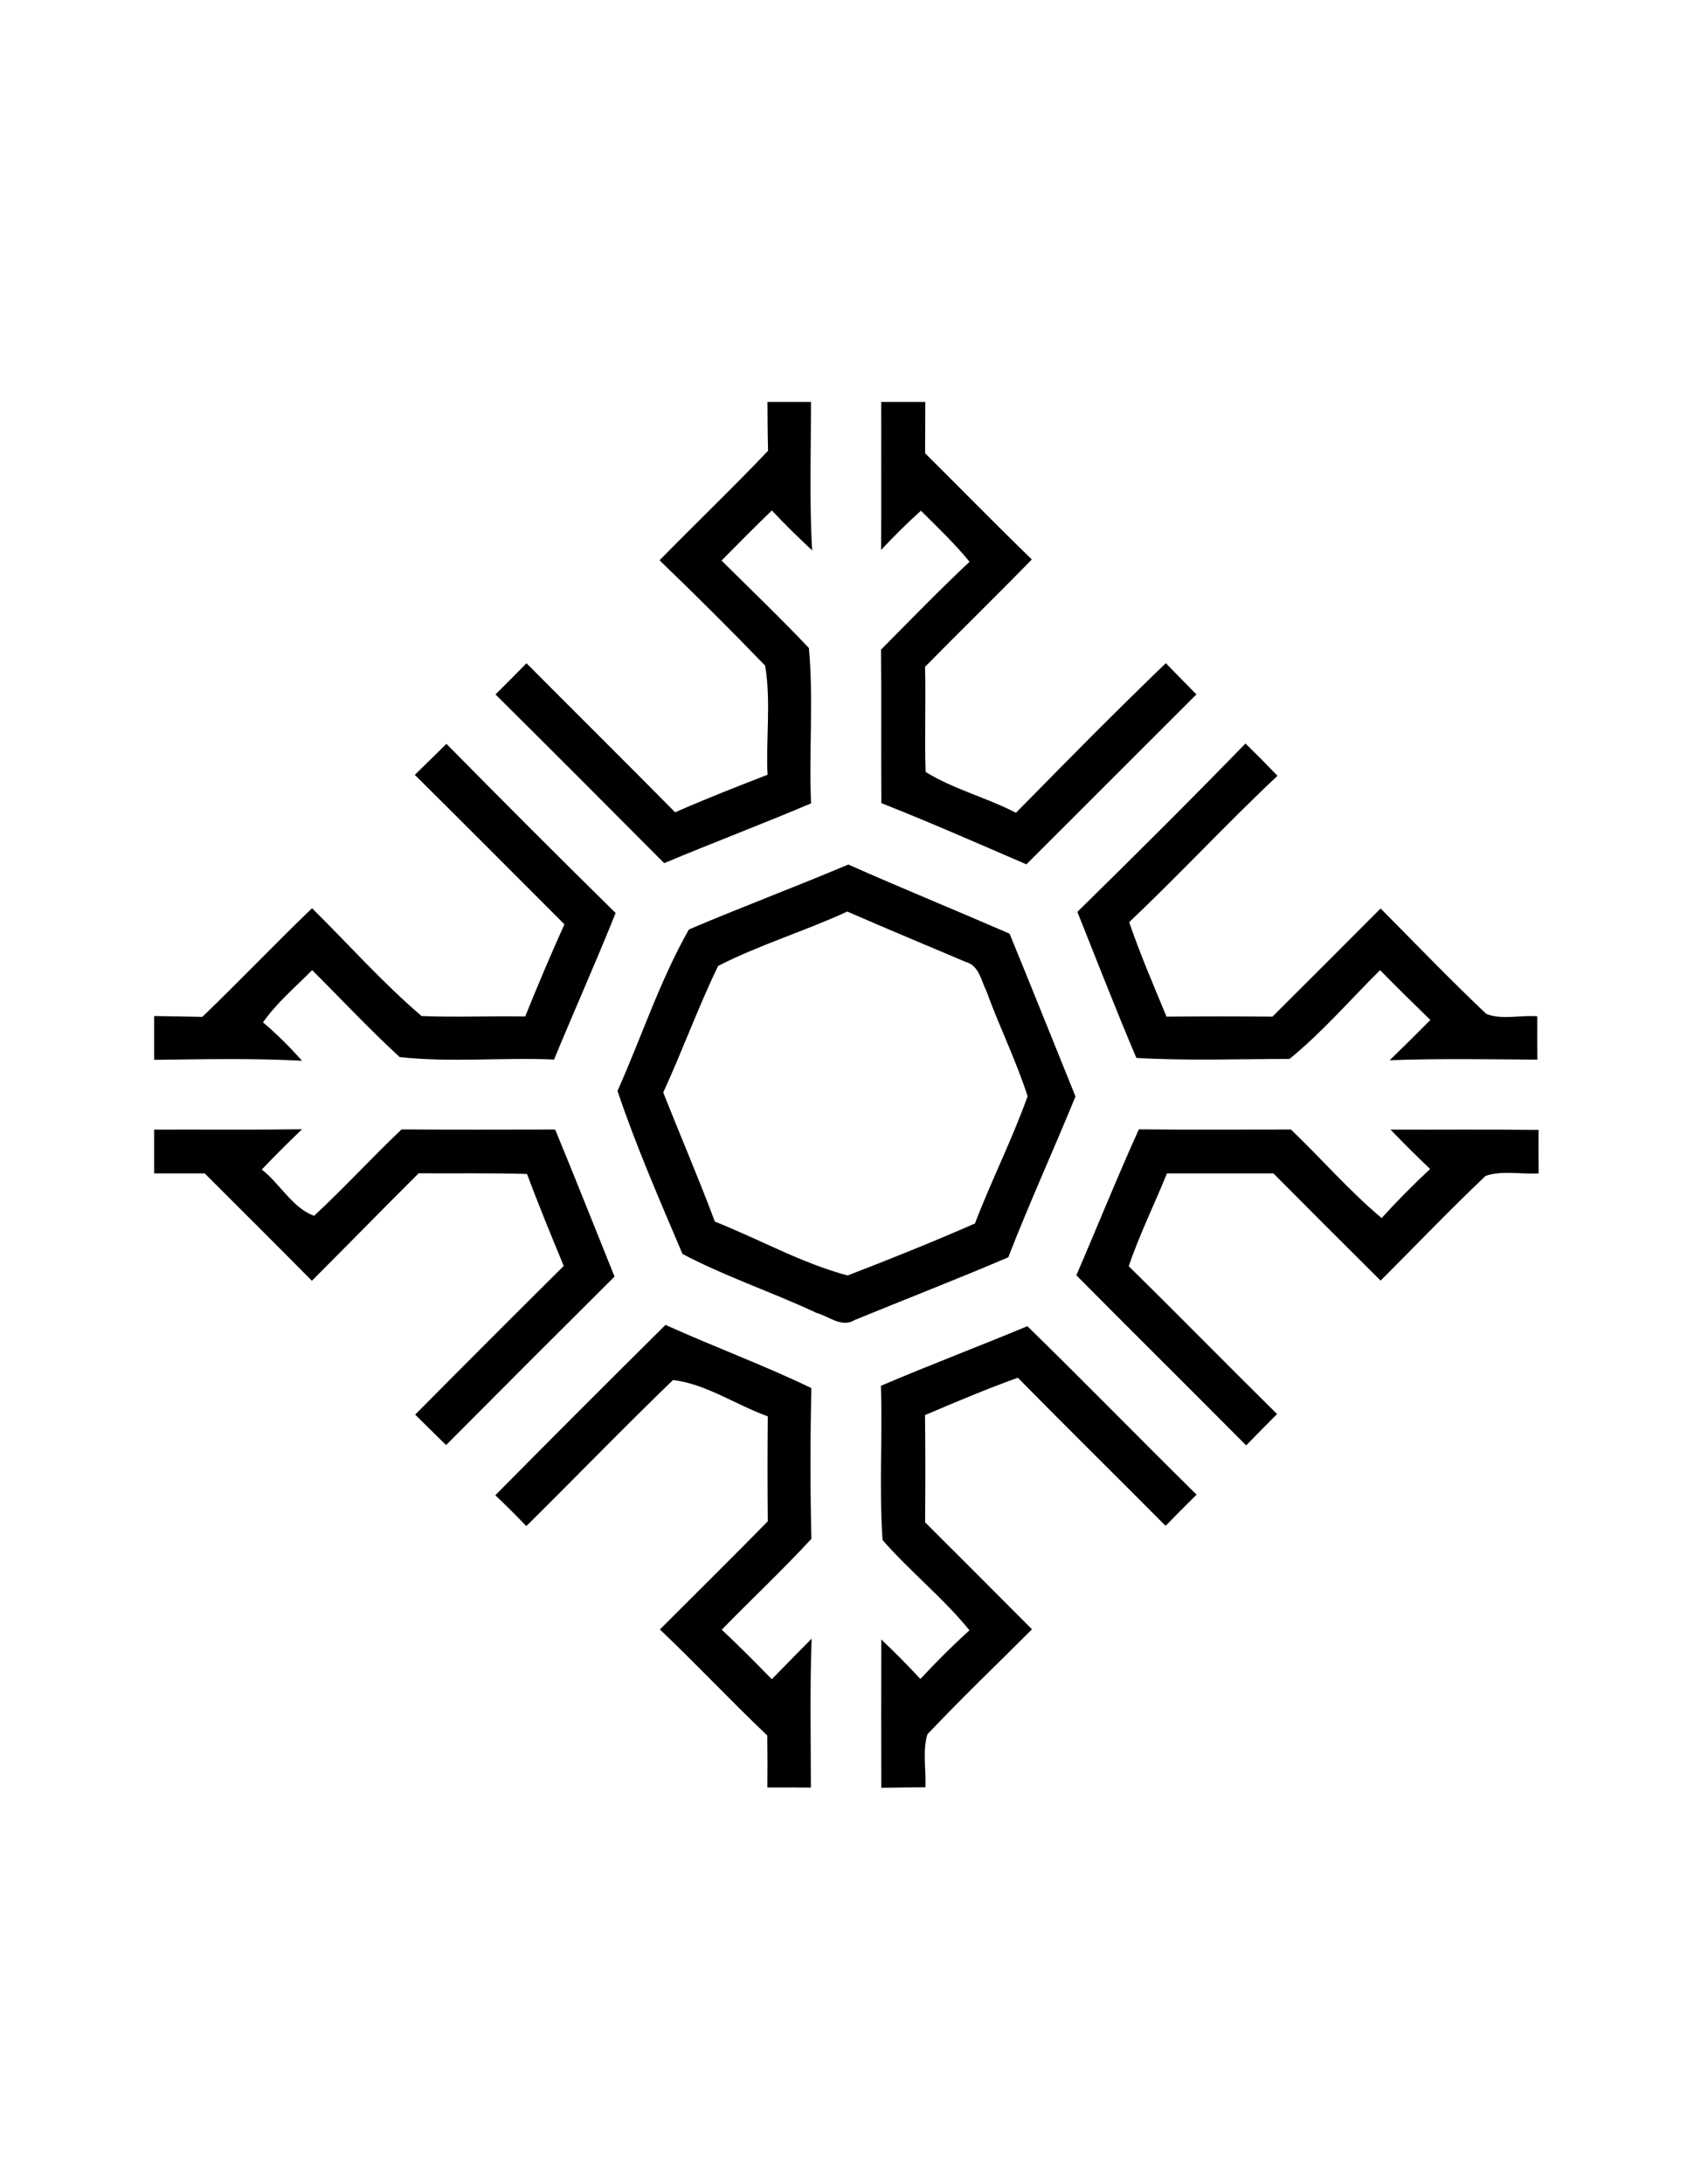<?xml version="1.0" encoding="UTF-8" ?>
<!DOCTYPE svg PUBLIC "-//W3C//DTD SVG 1.1//EN" "http://www.w3.org/Graphics/SVG/1.1/DTD/svg11.dtd">
<svg width="197pt" height="255pt" viewBox="0 0 197 255" version="1.1" xmlns="http://www.w3.org/2000/svg">
<g id="#ffffffff">
</g>
<g id="#000000ff">
<path fill="#000000" opacity="1.00" d=" M 89.62 46.93 C 91.31 46.93 93.00 46.93 94.70 46.93 C 94.71 52.71 94.50 58.49 94.84 64.26 C 93.22 62.76 91.65 61.21 90.13 59.60 C 88.15 61.52 86.20 63.48 84.26 65.45 C 87.67 68.84 91.16 72.17 94.46 75.66 C 95.01 81.65 94.45 87.77 94.71 93.80 C 89.03 96.21 83.25 98.39 77.56 100.78 C 71.01 94.19 64.45 87.62 57.86 81.08 C 59.08 79.87 60.29 78.66 61.48 77.44 C 67.26 83.25 73.08 89.02 78.84 94.84 C 82.40 93.28 86.01 91.85 89.63 90.46 C 89.43 86.23 90.05 81.87 89.35 77.72 C 85.32 73.54 81.20 69.44 77.02 65.42 C 81.21 61.13 85.56 56.98 89.69 52.63 C 89.64 50.73 89.63 48.83 89.62 46.93 Z" />
<path fill="#000000" opacity="1.00" d=" M 102.90 46.93 C 104.62 46.93 106.34 46.93 108.05 46.93 C 108.05 48.93 108.04 50.92 108.03 52.92 C 112.19 57.05 116.29 61.24 120.49 65.32 C 116.38 69.55 112.15 73.66 108.02 77.86 C 108.13 81.95 107.95 86.04 108.09 90.13 C 111.32 92.14 115.22 93.12 118.64 94.90 C 124.41 89.02 130.20 83.15 136.14 77.43 C 137.32 78.65 138.51 79.86 139.71 81.08 C 133.09 87.69 126.48 94.31 119.86 100.92 C 114.23 98.49 108.62 96.02 102.92 93.77 C 102.87 87.80 102.94 81.82 102.88 75.85 C 106.30 72.40 109.68 68.91 113.22 65.59 C 111.48 63.46 109.48 61.56 107.54 59.63 C 105.92 61.08 104.38 62.62 102.89 64.21 C 102.92 58.45 102.89 52.69 102.90 46.93 Z" />
<path fill="#000000" opacity="1.00" d=" M 48.44 90.47 C 49.68 89.27 50.90 88.06 52.13 86.85 C 58.67 93.48 65.25 100.07 71.89 106.60 C 69.59 112.34 67.06 117.99 64.70 123.71 C 58.71 123.44 52.59 124.08 46.67 123.42 C 43.13 120.17 39.85 116.65 36.45 113.27 C 34.49 115.25 32.33 117.07 30.71 119.37 C 32.34 120.74 33.85 122.26 35.27 123.85 C 29.52 123.54 23.76 123.68 18.00 123.74 C 18.00 122.03 18.00 120.33 18.00 118.63 C 19.87 118.66 21.74 118.68 23.62 118.73 C 27.96 114.57 32.10 110.21 36.44 106.04 C 40.68 110.24 44.70 114.76 49.23 118.63 C 53.26 118.79 57.30 118.61 61.33 118.68 C 62.79 115.06 64.31 111.47 65.91 107.92 C 60.09 102.10 54.29 96.27 48.44 90.47 Z" />
<path fill="#000000" opacity="1.00" d=" M 145.44 86.81 C 146.70 88.04 147.95 89.30 149.18 90.58 C 143.27 96.13 137.75 102.09 131.86 107.67 C 133.14 111.41 134.71 115.05 136.22 118.70 C 140.34 118.66 144.47 118.66 148.59 118.70 C 152.81 114.50 157.02 110.29 161.22 106.07 C 165.31 110.19 169.34 114.39 173.56 118.38 C 175.38 119.11 177.57 118.49 179.52 118.66 C 179.51 120.34 179.51 122.03 179.53 123.72 C 173.78 123.68 168.03 123.58 162.28 123.79 C 163.88 122.24 165.46 120.68 167.03 119.09 C 165.05 117.17 163.09 115.23 161.16 113.27 C 157.66 116.74 154.41 120.52 150.58 123.64 C 144.63 123.64 138.64 123.87 132.70 123.52 C 130.30 117.88 128.09 112.16 125.81 106.47 C 132.42 99.98 138.99 93.45 145.44 86.81 Z" />
<path fill="#000000" opacity="1.00" d=" M 80.45 108.52 C 86.61 105.90 92.89 103.55 99.06 100.94 C 105.30 103.71 111.63 106.29 117.89 109.01 C 120.49 115.33 123.02 121.68 125.59 128.02 C 123.02 134.30 120.20 140.47 117.74 146.80 C 111.80 149.34 105.78 151.67 99.81 154.12 C 98.30 155.07 96.78 153.68 95.35 153.29 C 90.19 150.87 84.72 149.06 79.70 146.41 C 77.04 140.14 74.26 133.79 72.11 127.37 C 74.91 121.11 77.07 114.45 80.45 108.52 M 83.86 112.78 C 81.52 117.61 79.69 122.68 77.45 127.56 C 79.44 132.59 81.58 137.56 83.48 142.63 C 88.64 144.68 93.65 147.50 98.98 148.92 C 103.97 147.00 108.95 145.00 113.85 142.85 C 115.76 137.84 118.20 133.04 120.00 127.99 C 118.65 123.81 116.69 119.85 115.19 115.72 C 114.58 114.51 114.33 112.75 112.82 112.33 C 108.19 110.37 103.55 108.44 98.94 106.43 C 93.99 108.72 88.70 110.30 83.86 112.78 Z" />
<path fill="#000000" opacity="1.00" d=" M 18.00 131.89 C 23.76 131.87 29.52 131.93 35.27 131.85 C 33.67 133.38 32.10 134.94 30.57 136.55 C 32.67 138.19 34.22 141.10 36.68 141.95 C 40.19 138.70 43.42 135.16 46.89 131.87 C 52.87 131.91 58.85 131.89 64.83 131.88 C 67.18 137.58 69.46 143.32 71.76 149.05 C 65.19 155.59 58.63 162.15 52.09 168.72 C 50.88 167.54 49.68 166.35 48.48 165.17 C 54.24 159.36 60.02 153.57 65.83 147.81 C 64.36 144.25 62.89 140.68 61.54 137.07 C 57.32 136.94 53.11 137.02 48.89 136.99 C 44.71 141.14 40.59 145.37 36.42 149.54 C 32.27 145.34 28.08 141.17 23.90 137.00 C 21.93 137.00 19.97 137.00 18.00 137.00 C 18.00 135.30 18.00 133.59 18.00 131.89 Z" />
<path fill="#000000" opacity="1.00" d=" M 132.99 131.86 C 138.91 131.92 144.83 131.88 150.75 131.88 C 154.32 135.29 157.56 139.05 161.34 142.22 C 163.14 140.23 165.04 138.32 167.00 136.49 C 165.43 134.98 163.88 133.45 162.38 131.89 C 168.14 131.91 173.91 131.85 179.67 131.93 C 179.65 133.62 179.66 135.31 179.68 137.00 C 177.63 137.13 175.42 136.63 173.48 137.29 C 169.30 141.27 165.30 145.44 161.22 149.52 C 157.03 145.36 152.86 141.18 148.70 137.00 C 144.55 137.00 140.41 137.00 136.27 137.00 C 134.81 140.63 133.06 144.13 131.81 147.84 C 137.62 153.55 143.33 159.38 149.13 165.10 C 147.92 166.31 146.71 167.53 145.52 168.76 C 138.93 162.12 132.28 155.54 125.69 148.90 C 128.14 143.23 130.44 137.49 132.99 131.86 Z" />
<path fill="#000000" opacity="1.00" d=" M 57.84 174.58 C 64.43 167.91 71.06 161.29 77.71 154.69 C 83.35 157.24 89.17 159.38 94.75 162.07 C 94.61 167.93 94.61 173.80 94.75 179.67 C 91.38 183.32 87.75 186.72 84.28 190.28 C 86.29 192.15 88.21 194.10 90.13 196.06 C 91.67 194.47 93.23 192.90 94.78 191.32 C 94.56 197.12 94.69 202.92 94.69 208.71 C 92.99 208.70 91.30 208.69 89.61 208.70 C 89.63 206.67 89.63 204.65 89.60 202.63 C 85.34 198.59 81.32 194.30 77.06 190.25 C 81.26 186.04 85.50 181.87 89.66 177.62 C 89.62 173.53 89.62 169.45 89.66 165.37 C 85.98 164.05 82.39 161.56 78.59 161.13 C 72.79 166.72 67.19 172.52 61.46 178.18 C 60.28 176.95 59.07 175.75 57.84 174.58 Z" />
<path fill="#000000" opacity="1.00" d=" M 102.87 161.80 C 108.53 159.38 114.30 157.21 119.97 154.84 C 126.62 161.33 133.11 167.99 139.73 174.51 C 138.51 175.71 137.31 176.93 136.11 178.15 C 130.37 172.37 124.57 166.66 118.86 160.86 C 115.19 162.17 111.61 163.70 108.02 165.22 C 108.07 169.39 108.06 173.57 108.03 177.74 C 112.20 181.89 116.35 186.06 120.51 190.23 C 116.44 194.31 112.26 198.30 108.30 202.49 C 107.70 204.44 108.17 206.64 108.06 208.68 C 106.34 208.69 104.62 208.70 102.91 208.74 C 102.90 202.96 102.89 197.19 102.91 191.42 C 104.48 192.90 106.00 194.44 107.48 196.03 C 109.31 194.06 111.21 192.16 113.21 190.35 C 110.13 186.55 106.27 183.49 103.06 179.81 C 102.65 173.83 103.06 167.80 102.87 161.80 Z" />
</g>
</svg>
